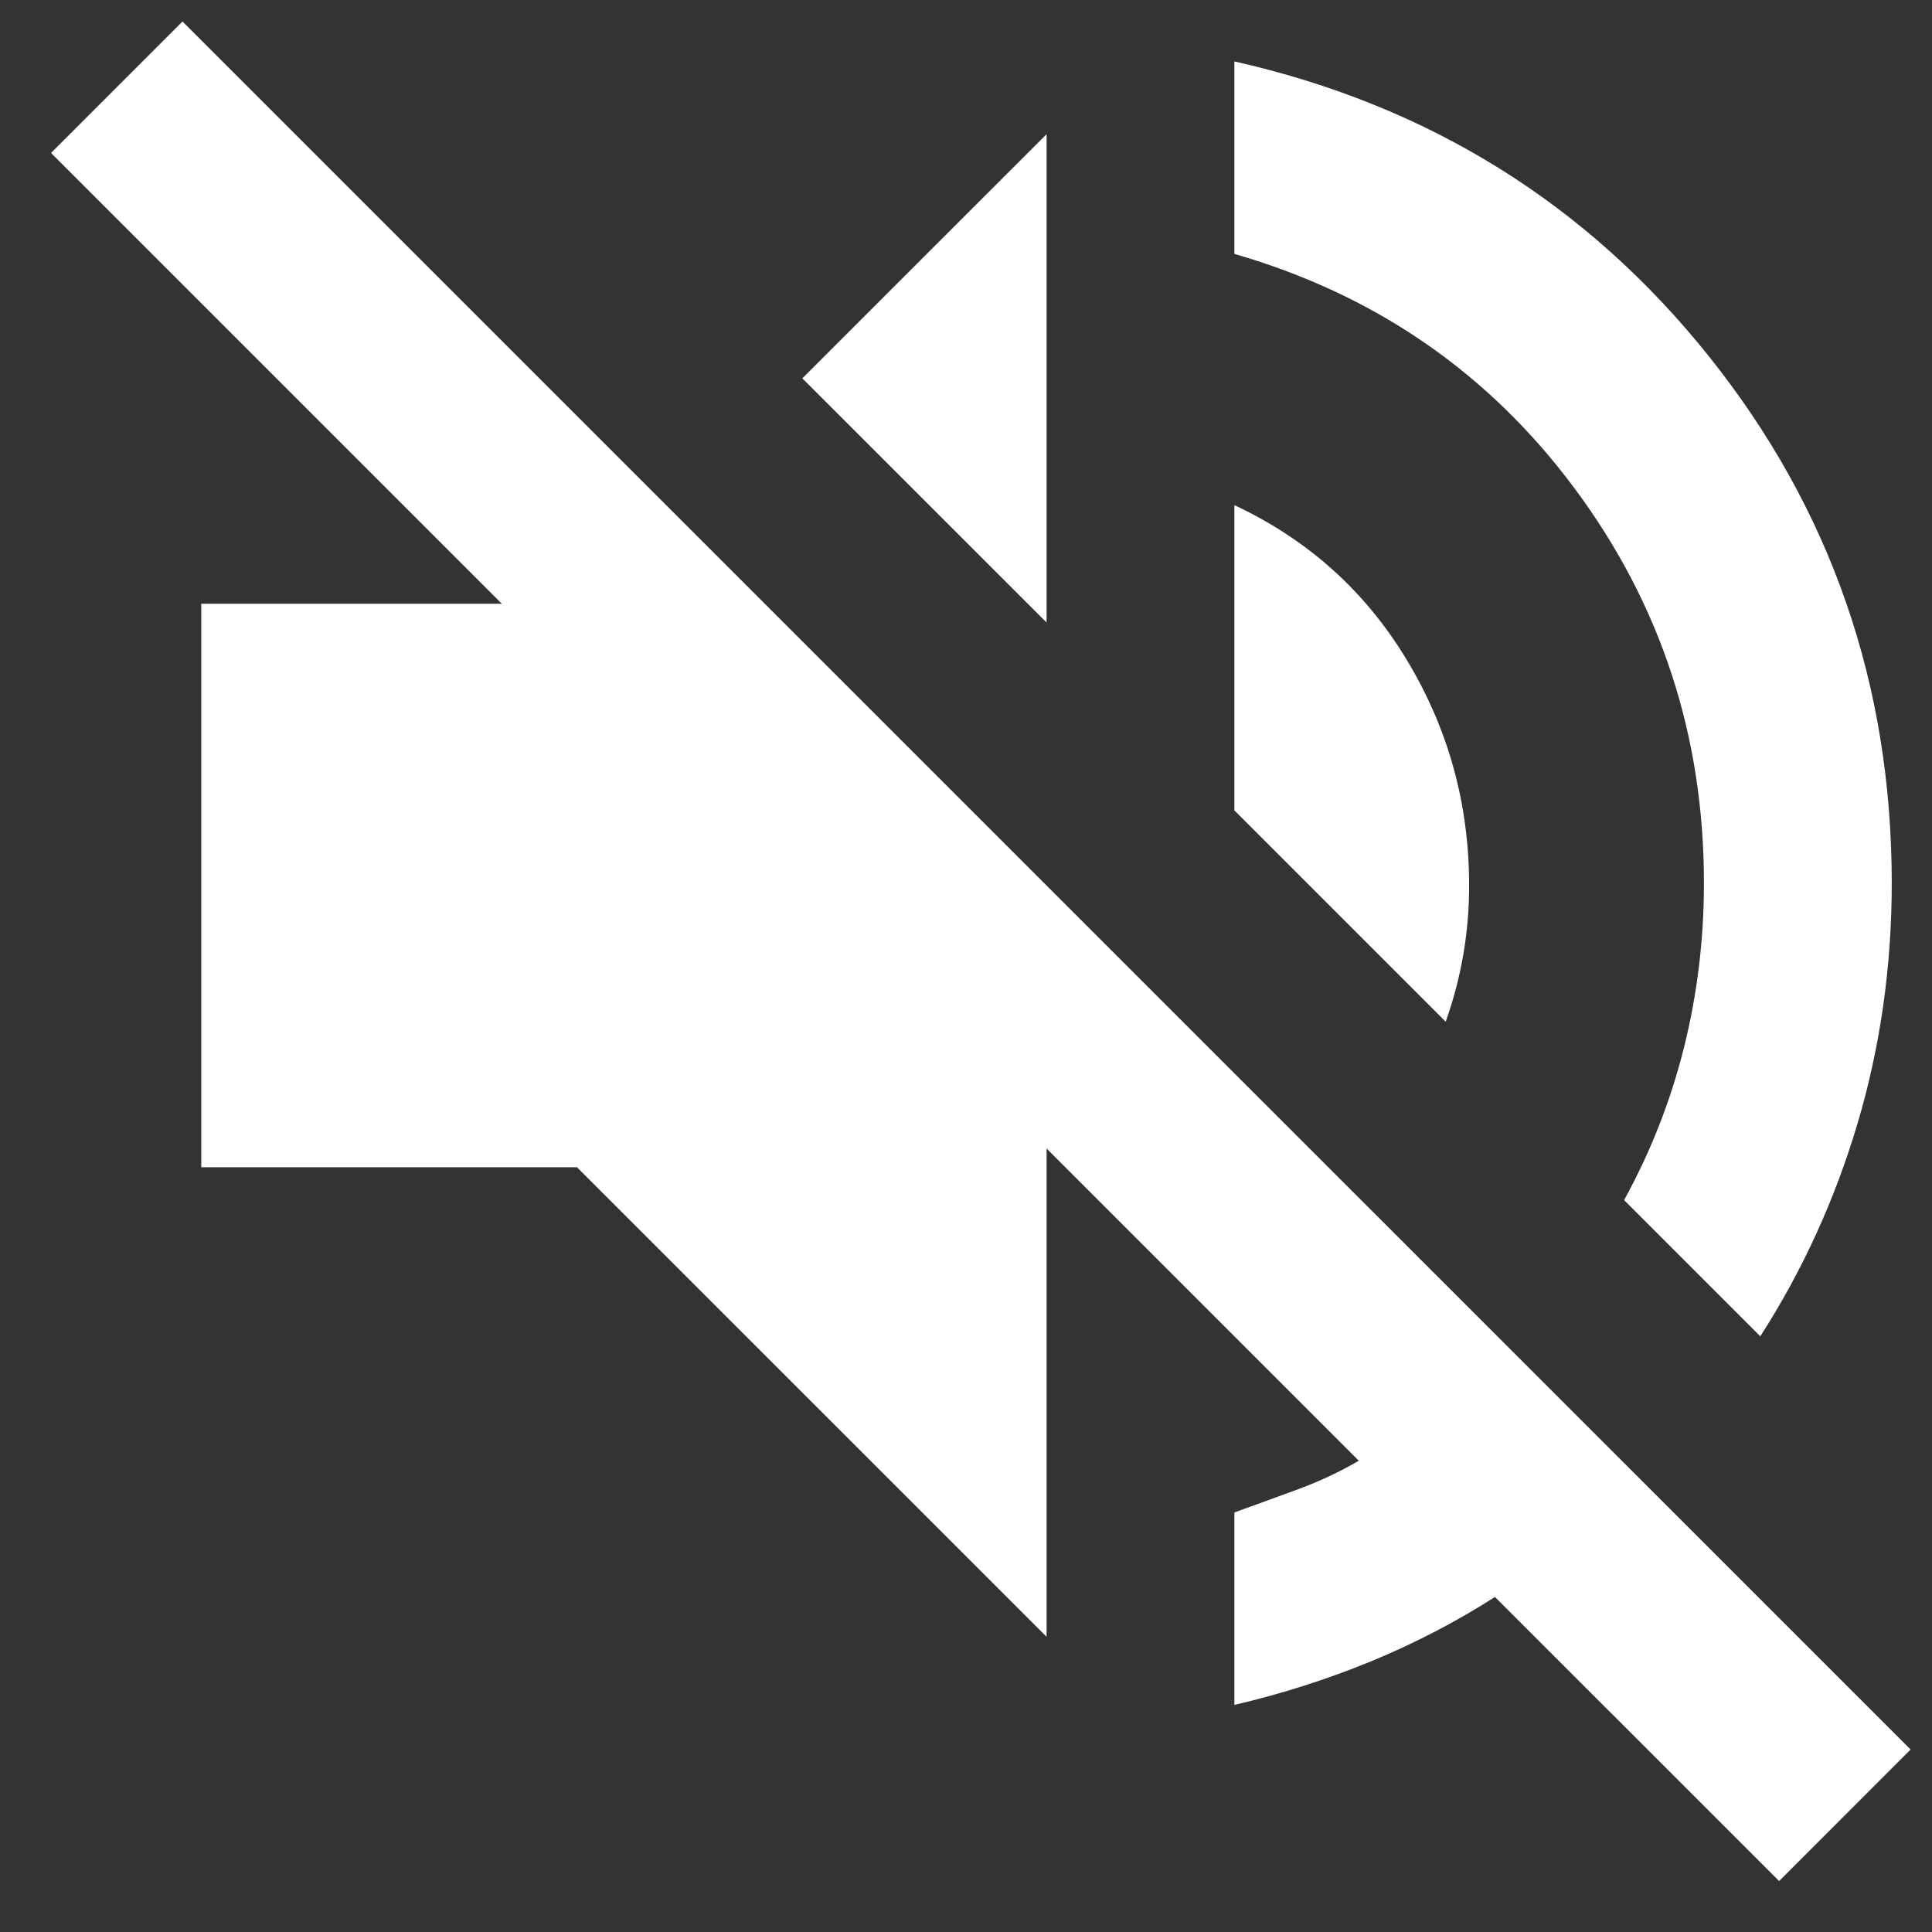 <svg width="24" height="24" viewBox="0 0 24 24" fill="none" xmlns="http://www.w3.org/2000/svg">
<rect x="0" y="0" width="24" height="24" fill="#333333" stroke="none"/>
<path d="M22.101 23.367L18.571 19.838C18.085 20.149 17.57 20.416 17.026 20.64C16.481 20.863 15.917 21.043 15.334 21.179V18.788C15.606 18.69 15.873 18.593 16.136 18.496C16.398 18.399 16.646 18.282 16.88 18.146L13.001 14.267V20.333L7.167 14.5H2.5V7.5H6.234L0.634 1.9L2.267 0.267L23.734 21.733L22.101 23.367ZM21.867 16.6L20.175 14.908C20.506 14.306 20.754 13.674 20.919 13.013C21.084 12.351 21.167 11.671 21.167 10.971C21.167 9.143 20.632 7.51 19.563 6.071C18.494 4.632 17.084 3.66 15.334 3.154V0.763C17.745 1.307 19.709 2.527 21.226 4.423C22.742 6.319 23.5 8.501 23.5 10.971C23.5 12.001 23.36 12.993 23.078 13.946C22.796 14.899 22.392 15.783 21.867 16.6ZM17.959 12.692L15.334 10.067V6.275C16.248 6.703 16.962 7.345 17.477 8.2C17.993 9.056 18.25 9.989 18.25 11C18.25 11.292 18.226 11.579 18.177 11.861C18.129 12.142 18.056 12.419 17.959 12.692ZM13.001 7.733L9.967 4.7L13.001 1.667V7.733Z" fill="white"/>
</svg>
